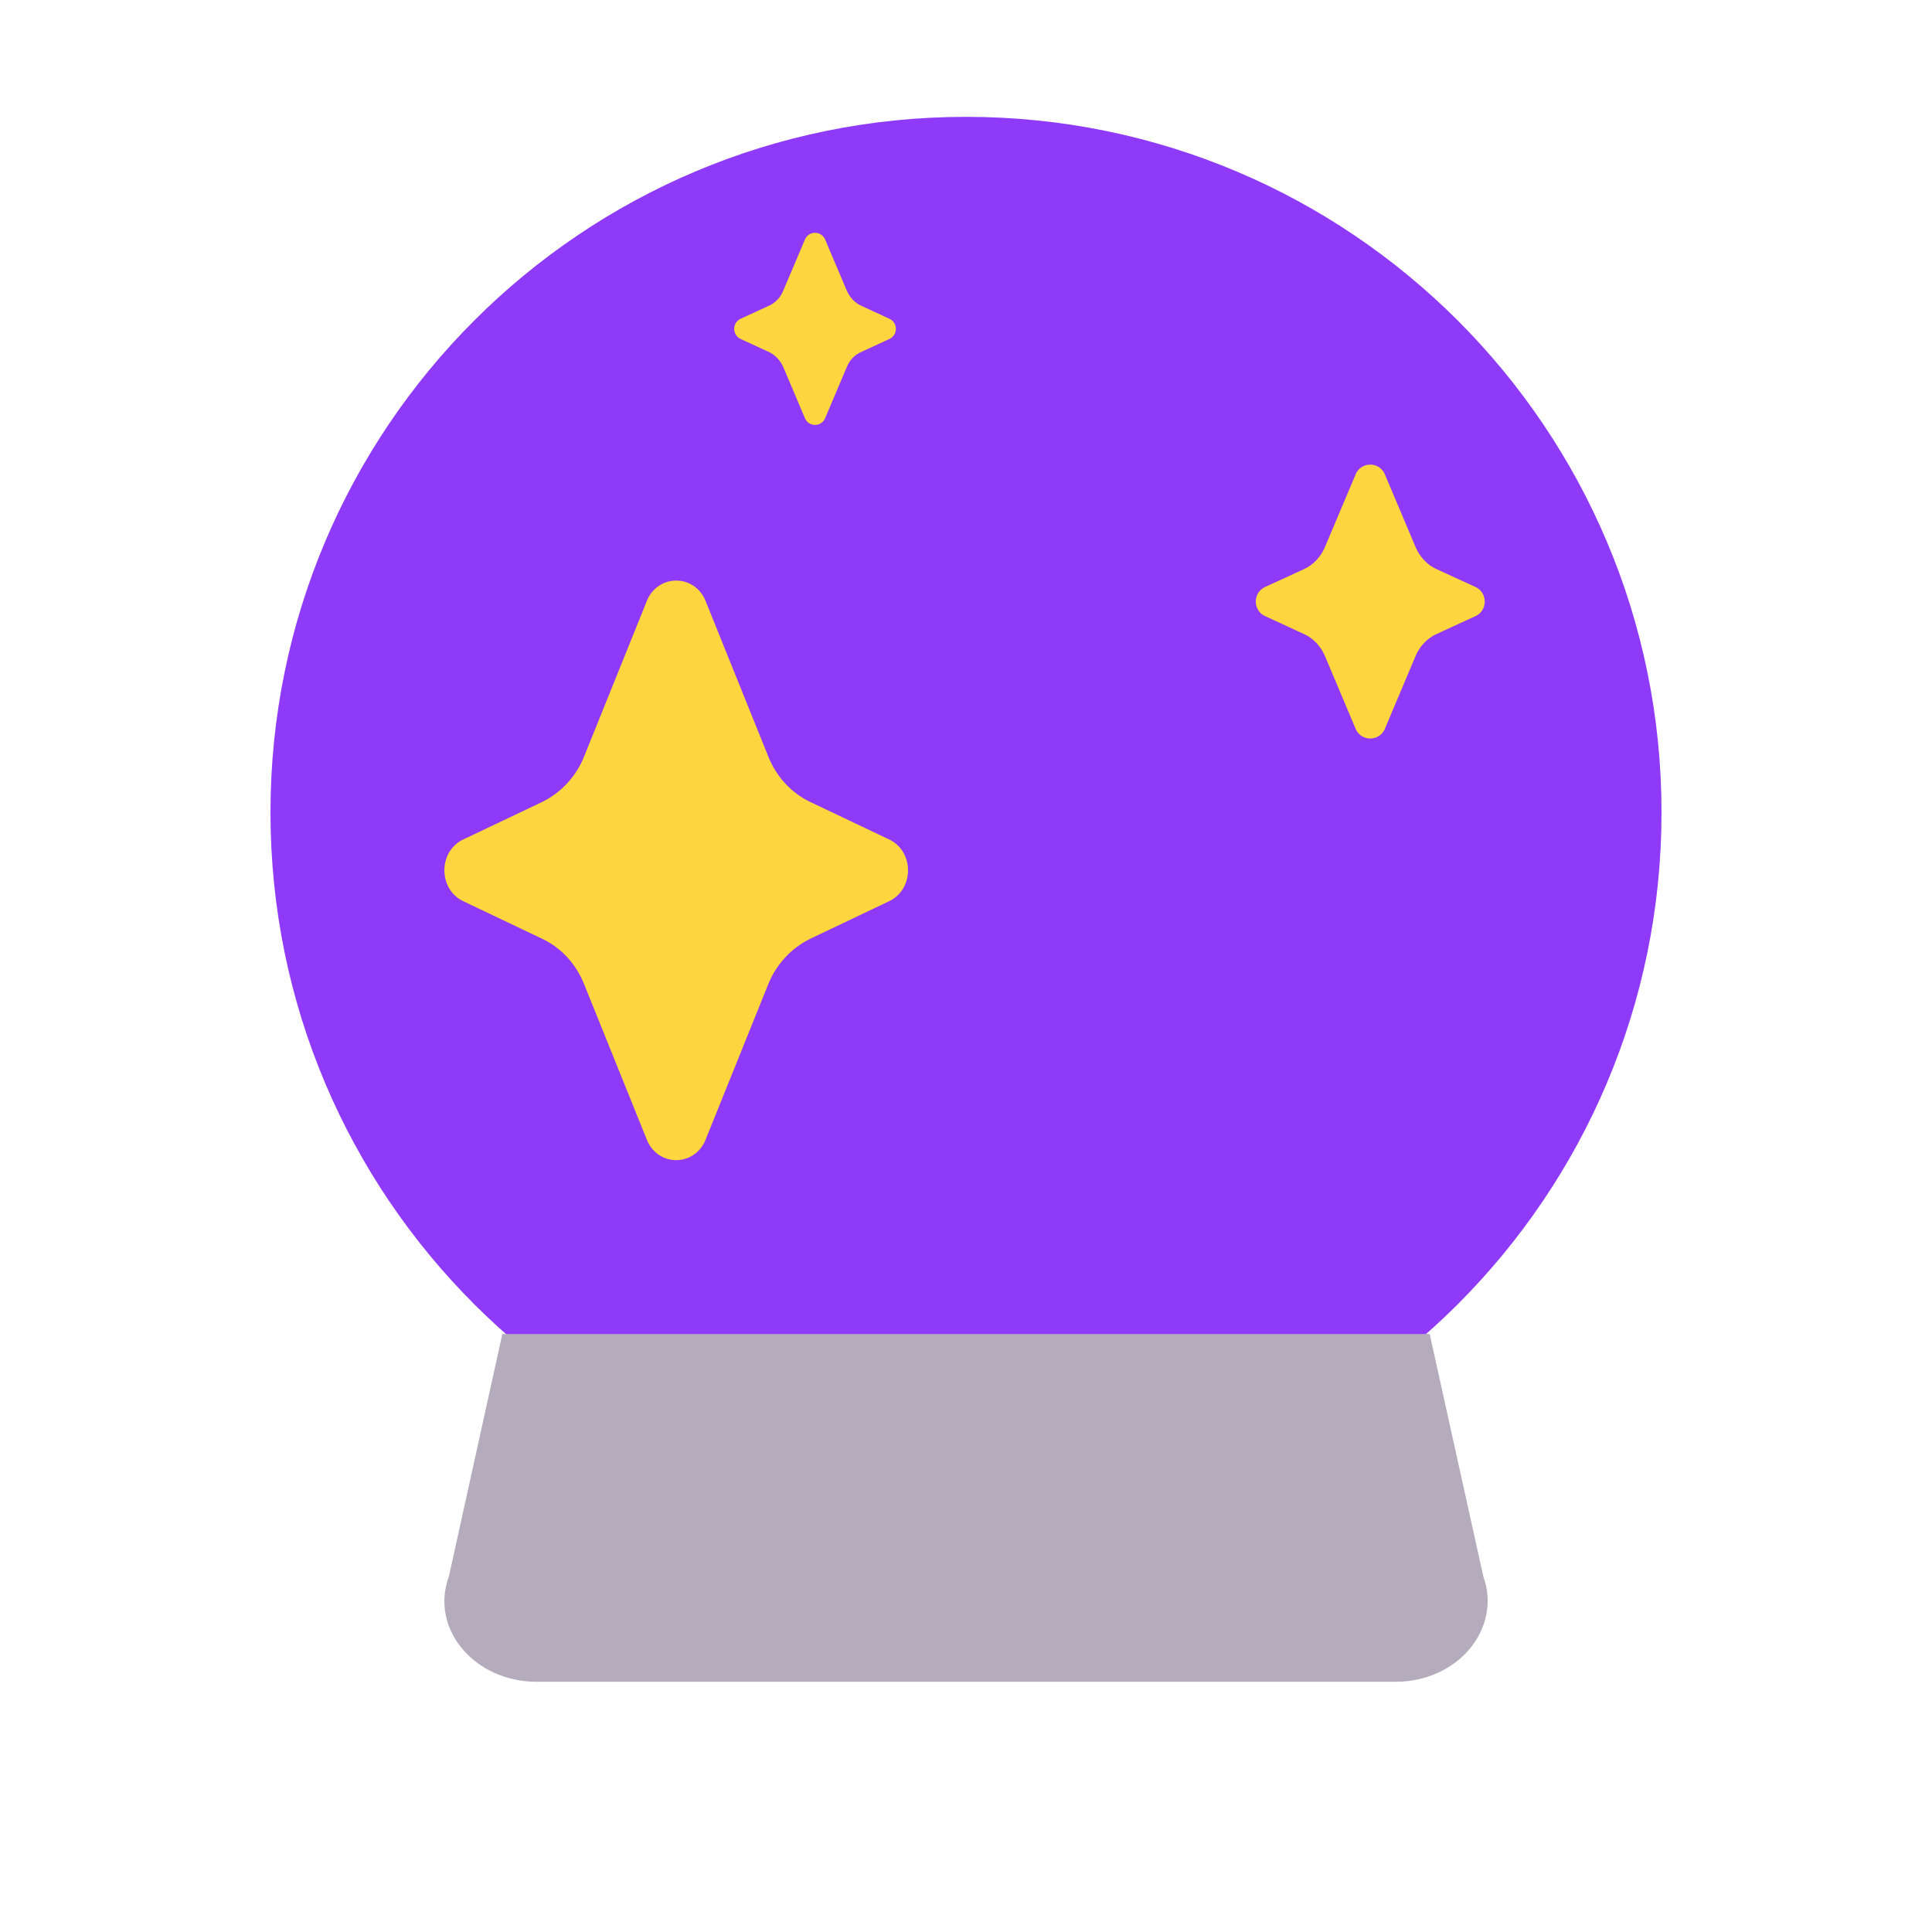 <svg width="25" height="25" viewBox="0 0 25 25" fill="none" xmlns="http://www.w3.org/2000/svg">
<path d="M12.5 19.512C17.471 19.512 21.5 15.483 21.5 10.512C21.5 5.542 17.471 1.512 12.5 1.512C7.529 1.512 3.5 5.542 3.5 10.512C3.5 15.483 7.529 19.512 12.5 19.512Z" fill="#8E3AF8"/>
<path d="M18.5 17.262H6.5L5.809 20.398C5.559 21.07 6.134 21.762 6.943 21.762H18.059C18.869 21.762 19.436 21.07 19.194 20.398L18.5 17.262Z" fill="#B4ACBC"/>
<path d="M11.154 3.961C11.064 3.923 10.996 3.847 10.959 3.764L10.674 3.092C10.621 2.986 10.471 2.986 10.419 3.092L10.134 3.764C10.096 3.855 10.029 3.923 9.939 3.961L9.579 4.127C9.474 4.18 9.474 4.331 9.579 4.384L9.939 4.55C10.029 4.588 10.096 4.663 10.134 4.746L10.419 5.419C10.471 5.525 10.621 5.525 10.674 5.419L10.959 4.746C10.996 4.656 11.064 4.588 11.154 4.55L11.514 4.384C11.619 4.331 11.619 4.18 11.514 4.127L11.154 3.961Z" fill="#FCD53F"/>
<path d="M18.59 7.365C18.47 7.312 18.372 7.206 18.32 7.085L17.915 6.126C17.84 5.974 17.622 5.974 17.547 6.126L17.142 7.085C17.09 7.206 16.992 7.312 16.872 7.365L16.363 7.599C16.212 7.675 16.212 7.894 16.363 7.969L16.872 8.204C16.992 8.257 17.09 8.362 17.142 8.483L17.547 9.443C17.622 9.594 17.84 9.594 17.915 9.443L18.32 8.483C18.372 8.362 18.47 8.257 18.59 8.204L19.1 7.969C19.25 7.894 19.25 7.675 19.1 7.599L18.59 7.365Z" fill="#FCD53F"/>
<path d="M9.94 9.785C10.044 10.049 10.238 10.261 10.488 10.379L11.521 10.87C11.826 11.031 11.826 11.493 11.521 11.654L10.488 12.146C10.245 12.263 10.044 12.476 9.94 12.739L9.121 14.77C8.969 15.093 8.531 15.093 8.379 14.77L7.56 12.739C7.456 12.476 7.262 12.263 7.012 12.146L5.979 11.654C5.674 11.493 5.674 11.031 5.979 10.87L7.012 10.379C7.255 10.261 7.456 10.049 7.56 9.785L8.379 7.754C8.531 7.432 8.969 7.432 9.121 7.754L9.94 9.785Z" fill="#FCD53F"/>
</svg>

